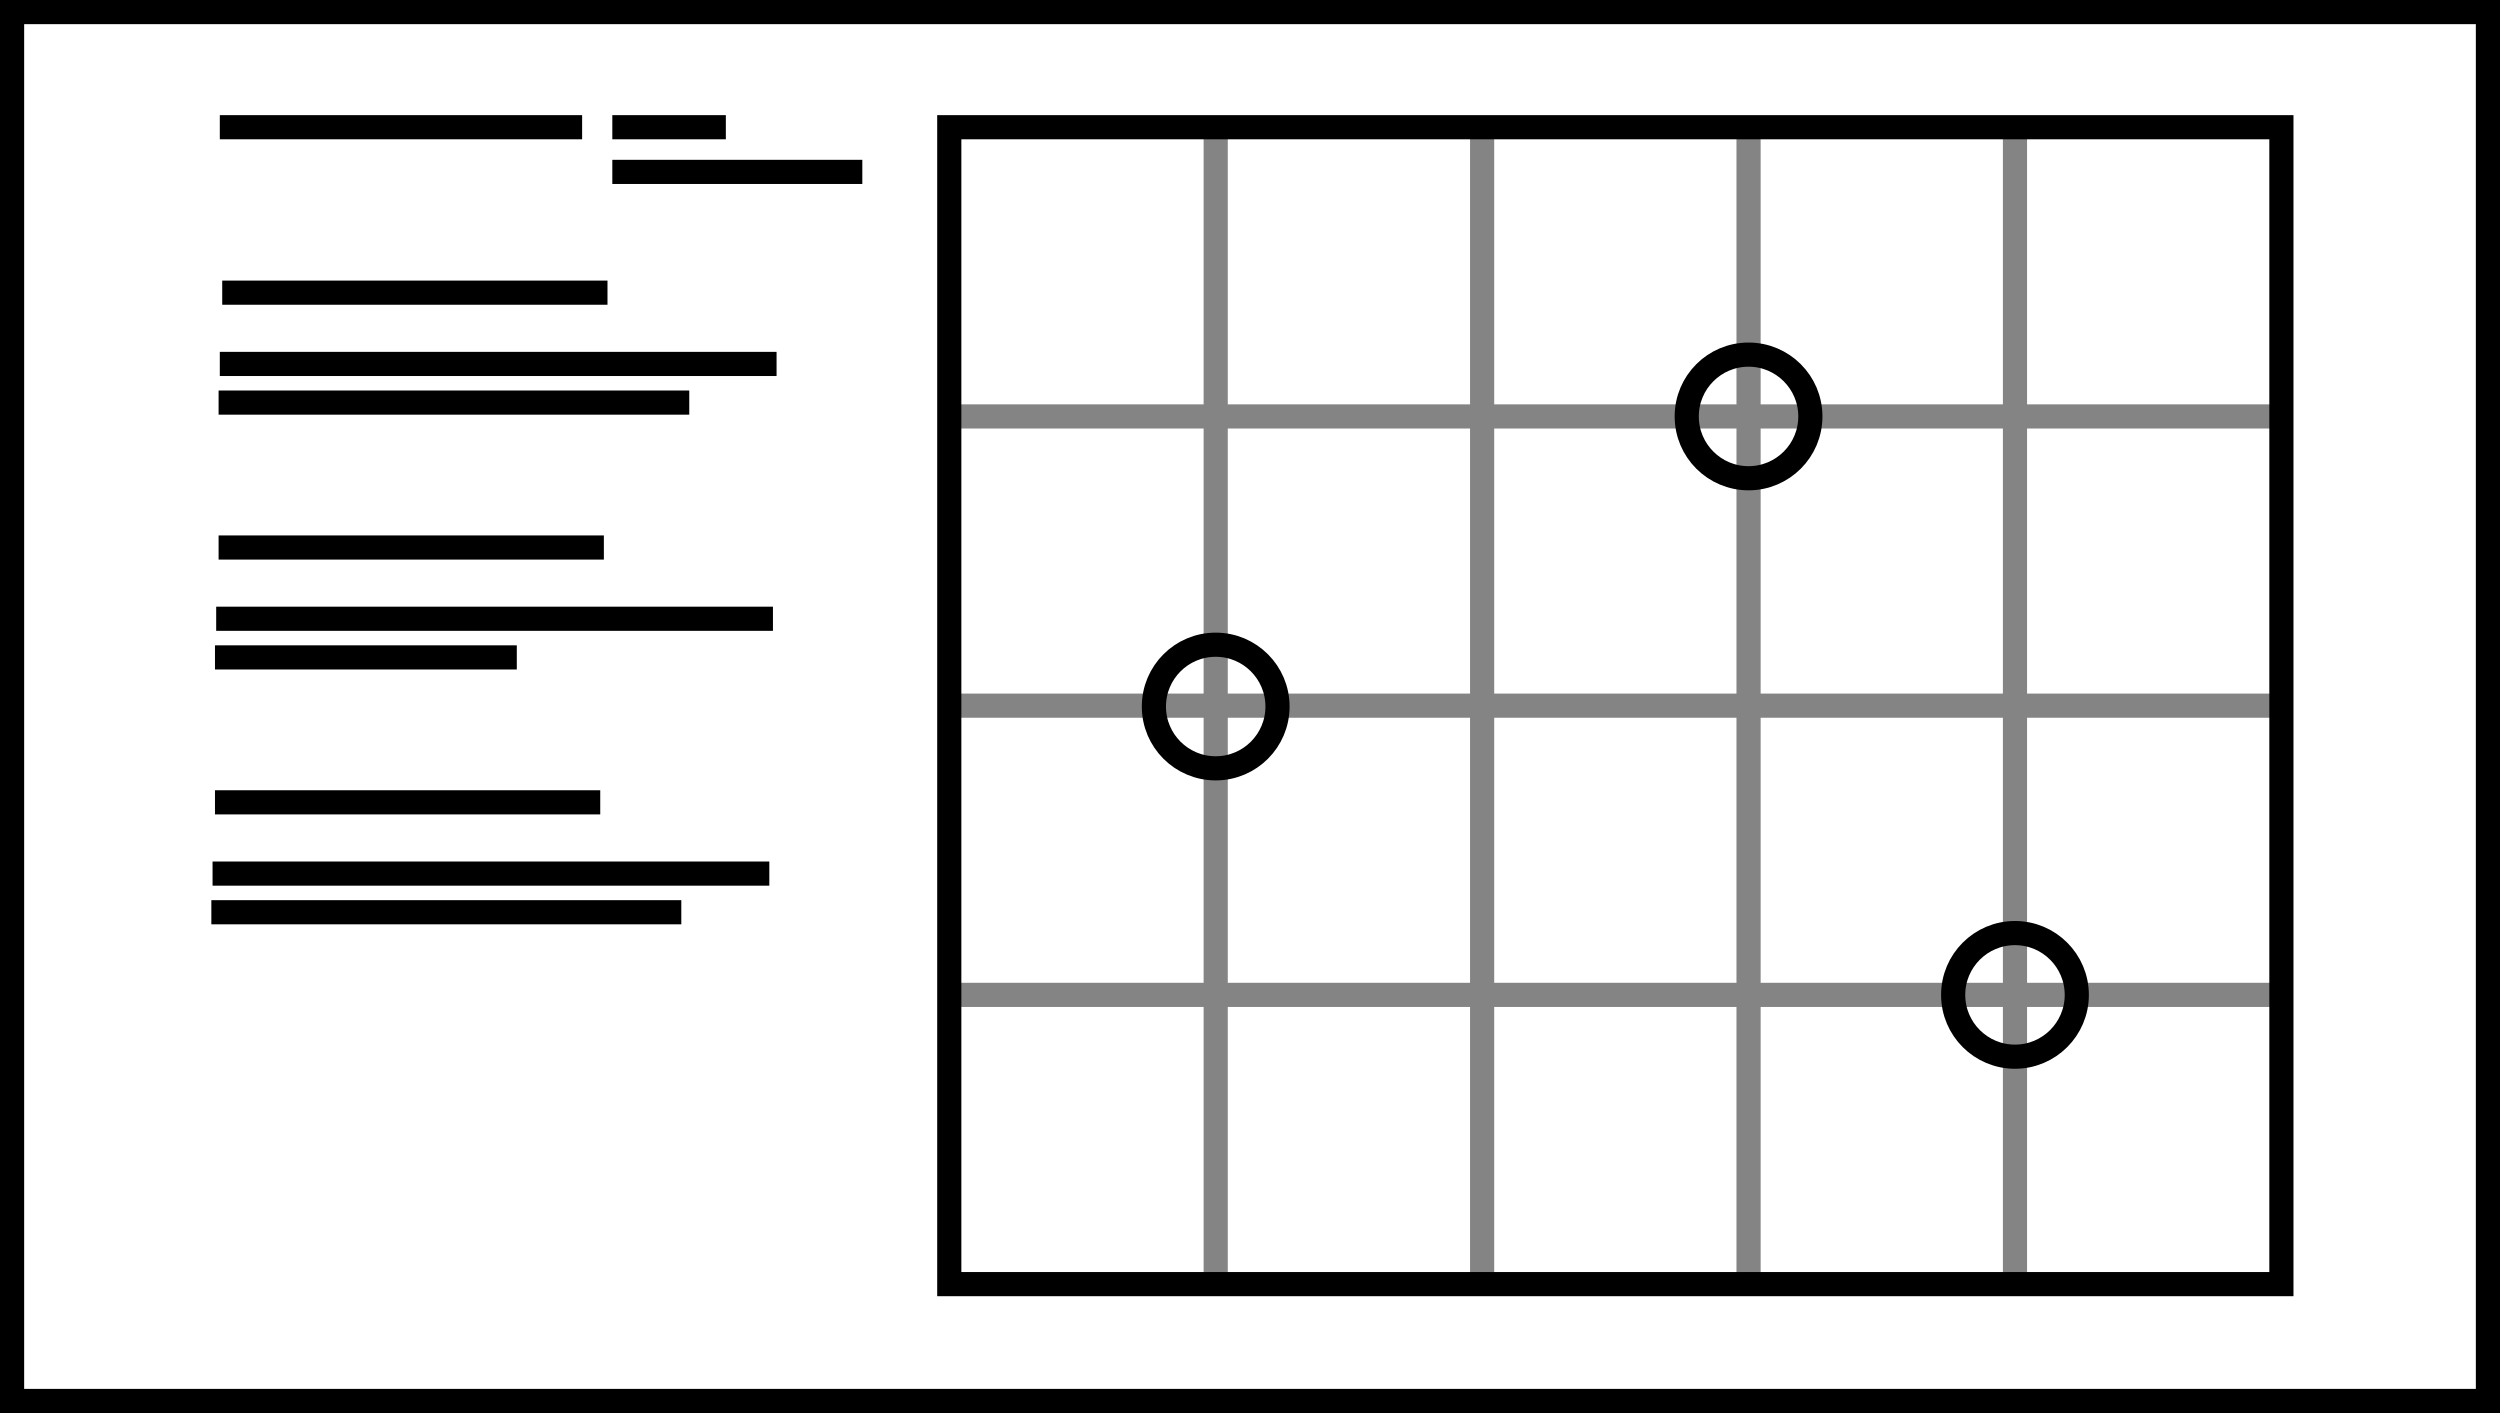 <svg xmlns="http://www.w3.org/2000/svg" width="2.875in" height="1.625in" viewBox="0 0 207 117"><line x1="100.66" y1="10.534" x2="100.66" y2="106.324" style="fill:none;stroke:#848484;stroke-miterlimit:10;stroke-width:2px"/><line x1="122.72" y1="10.605" x2="122.72" y2="106.395" style="fill:none;stroke:#848484;stroke-miterlimit:10;stroke-width:2px"/><line x1="166.84" y1="10.605" x2="166.84" y2="106.395" style="fill:none;stroke:#848484;stroke-miterlimit:10;stroke-width:2px"/><line x1="144.78" y1="10.534" x2="144.78" y2="106.324" style="fill:none;stroke:#848484;stroke-miterlimit:10;stroke-width:2px"/><line x1="78.6" y1="82.376" x2="188.9" y2="82.376" style="fill:none;stroke:#848484;stroke-miterlimit:10;stroke-width:2px"/><line x1="78.6" y1="58.429" x2="188.9" y2="58.429" style="fill:none;stroke:#848484;stroke-miterlimit:10;stroke-width:2px"/><line x1="78.6" y1="34.481" x2="188.9" y2="34.481" style="fill:none;stroke:#848484;stroke-miterlimit:10;stroke-width:2px"/><path d="M188.9,106.324" style="fill:none;stroke:#848484;stroke-miterlimit:10;stroke-width:2px"/><path d="M78.6,10.534" style="fill:none;stroke:#848484;stroke-miterlimit:10;stroke-width:2px"/><path d="M78.6,106.324" style="fill:none;stroke:#848484;stroke-miterlimit:10;stroke-width:2px"/><path d="M188.9,10.534" style="fill:none;stroke:#848484;stroke-miterlimit:10;stroke-width:2px"/><rect x="78.6" y="10.534" width="110.3" height="95.791" style="fill:none;stroke:#000;stroke-miterlimit:10;stroke-width:2px"/><line x1="18.4" y1="24.233" x2="50.3" y2="24.233" style="fill:none;stroke:#000;stroke-miterlimit:10;stroke-width:2px"/><line x1="18.2" y1="30.134" x2="64.3" y2="30.134" style="fill:none;stroke:#000;stroke-miterlimit:10;stroke-width:2px"/><line x1="18.1" y1="33.334" x2="57.071" y2="33.334" style="fill:none;stroke:#000;stroke-miterlimit:10;stroke-width:2px"/><rect x="1" y="1" width="205" height="115" style="fill:none;stroke:#000;stroke-miterlimit:10;stroke-width:2px"/><line x1="18.2" y1="10.534" x2="48.2" y2="10.534" style="fill:none;stroke:#000;stroke-miterlimit:10;stroke-width:2px"/><line x1="50.7" y1="10.534" x2="60.1" y2="10.534" style="fill:none;stroke:#000;stroke-miterlimit:10;stroke-width:2px"/><line x1="50.7" y1="14.233" x2="71.4" y2="14.233" style="fill:none;stroke:#000;stroke-miterlimit:10;stroke-width:2px"/><line x1="18.1" y1="45.334" x2="50" y2="45.334" style="fill:none;stroke:#000;stroke-miterlimit:10;stroke-width:2px"/><line x1="17.9" y1="51.233" x2="64" y2="51.233" style="fill:none;stroke:#000;stroke-miterlimit:10;stroke-width:2px"/><line x1="17.8" y1="54.434" x2="42.791" y2="54.434" style="fill:none;stroke:#000;stroke-miterlimit:10;stroke-width:2px"/><line x1="17.8" y1="66.433" x2="49.7" y2="66.433" style="fill:none;stroke:#000;stroke-miterlimit:10;stroke-width:2px"/><line x1="17.6" y1="72.334" x2="63.7" y2="72.334" style="fill:none;stroke:#000;stroke-miterlimit:10;stroke-width:2px"/><line x1="17.5" y1="75.534" x2="56.412" y2="75.534" style="fill:none;stroke:#000;stroke-miterlimit:10;stroke-width:2px"/><circle cx="100.66" cy="58.5" r="5.118" style="fill:none;stroke:#000;stroke-miterlimit:10;stroke-width:2px"/><circle cx="166.84" cy="82.376" r="5.118" style="fill:none;stroke:#000;stroke-miterlimit:10;stroke-width:2px"/><circle cx="144.78" cy="34.481" r="5.118" style="fill:none;stroke:#000;stroke-miterlimit:10;stroke-width:2px"/></svg>